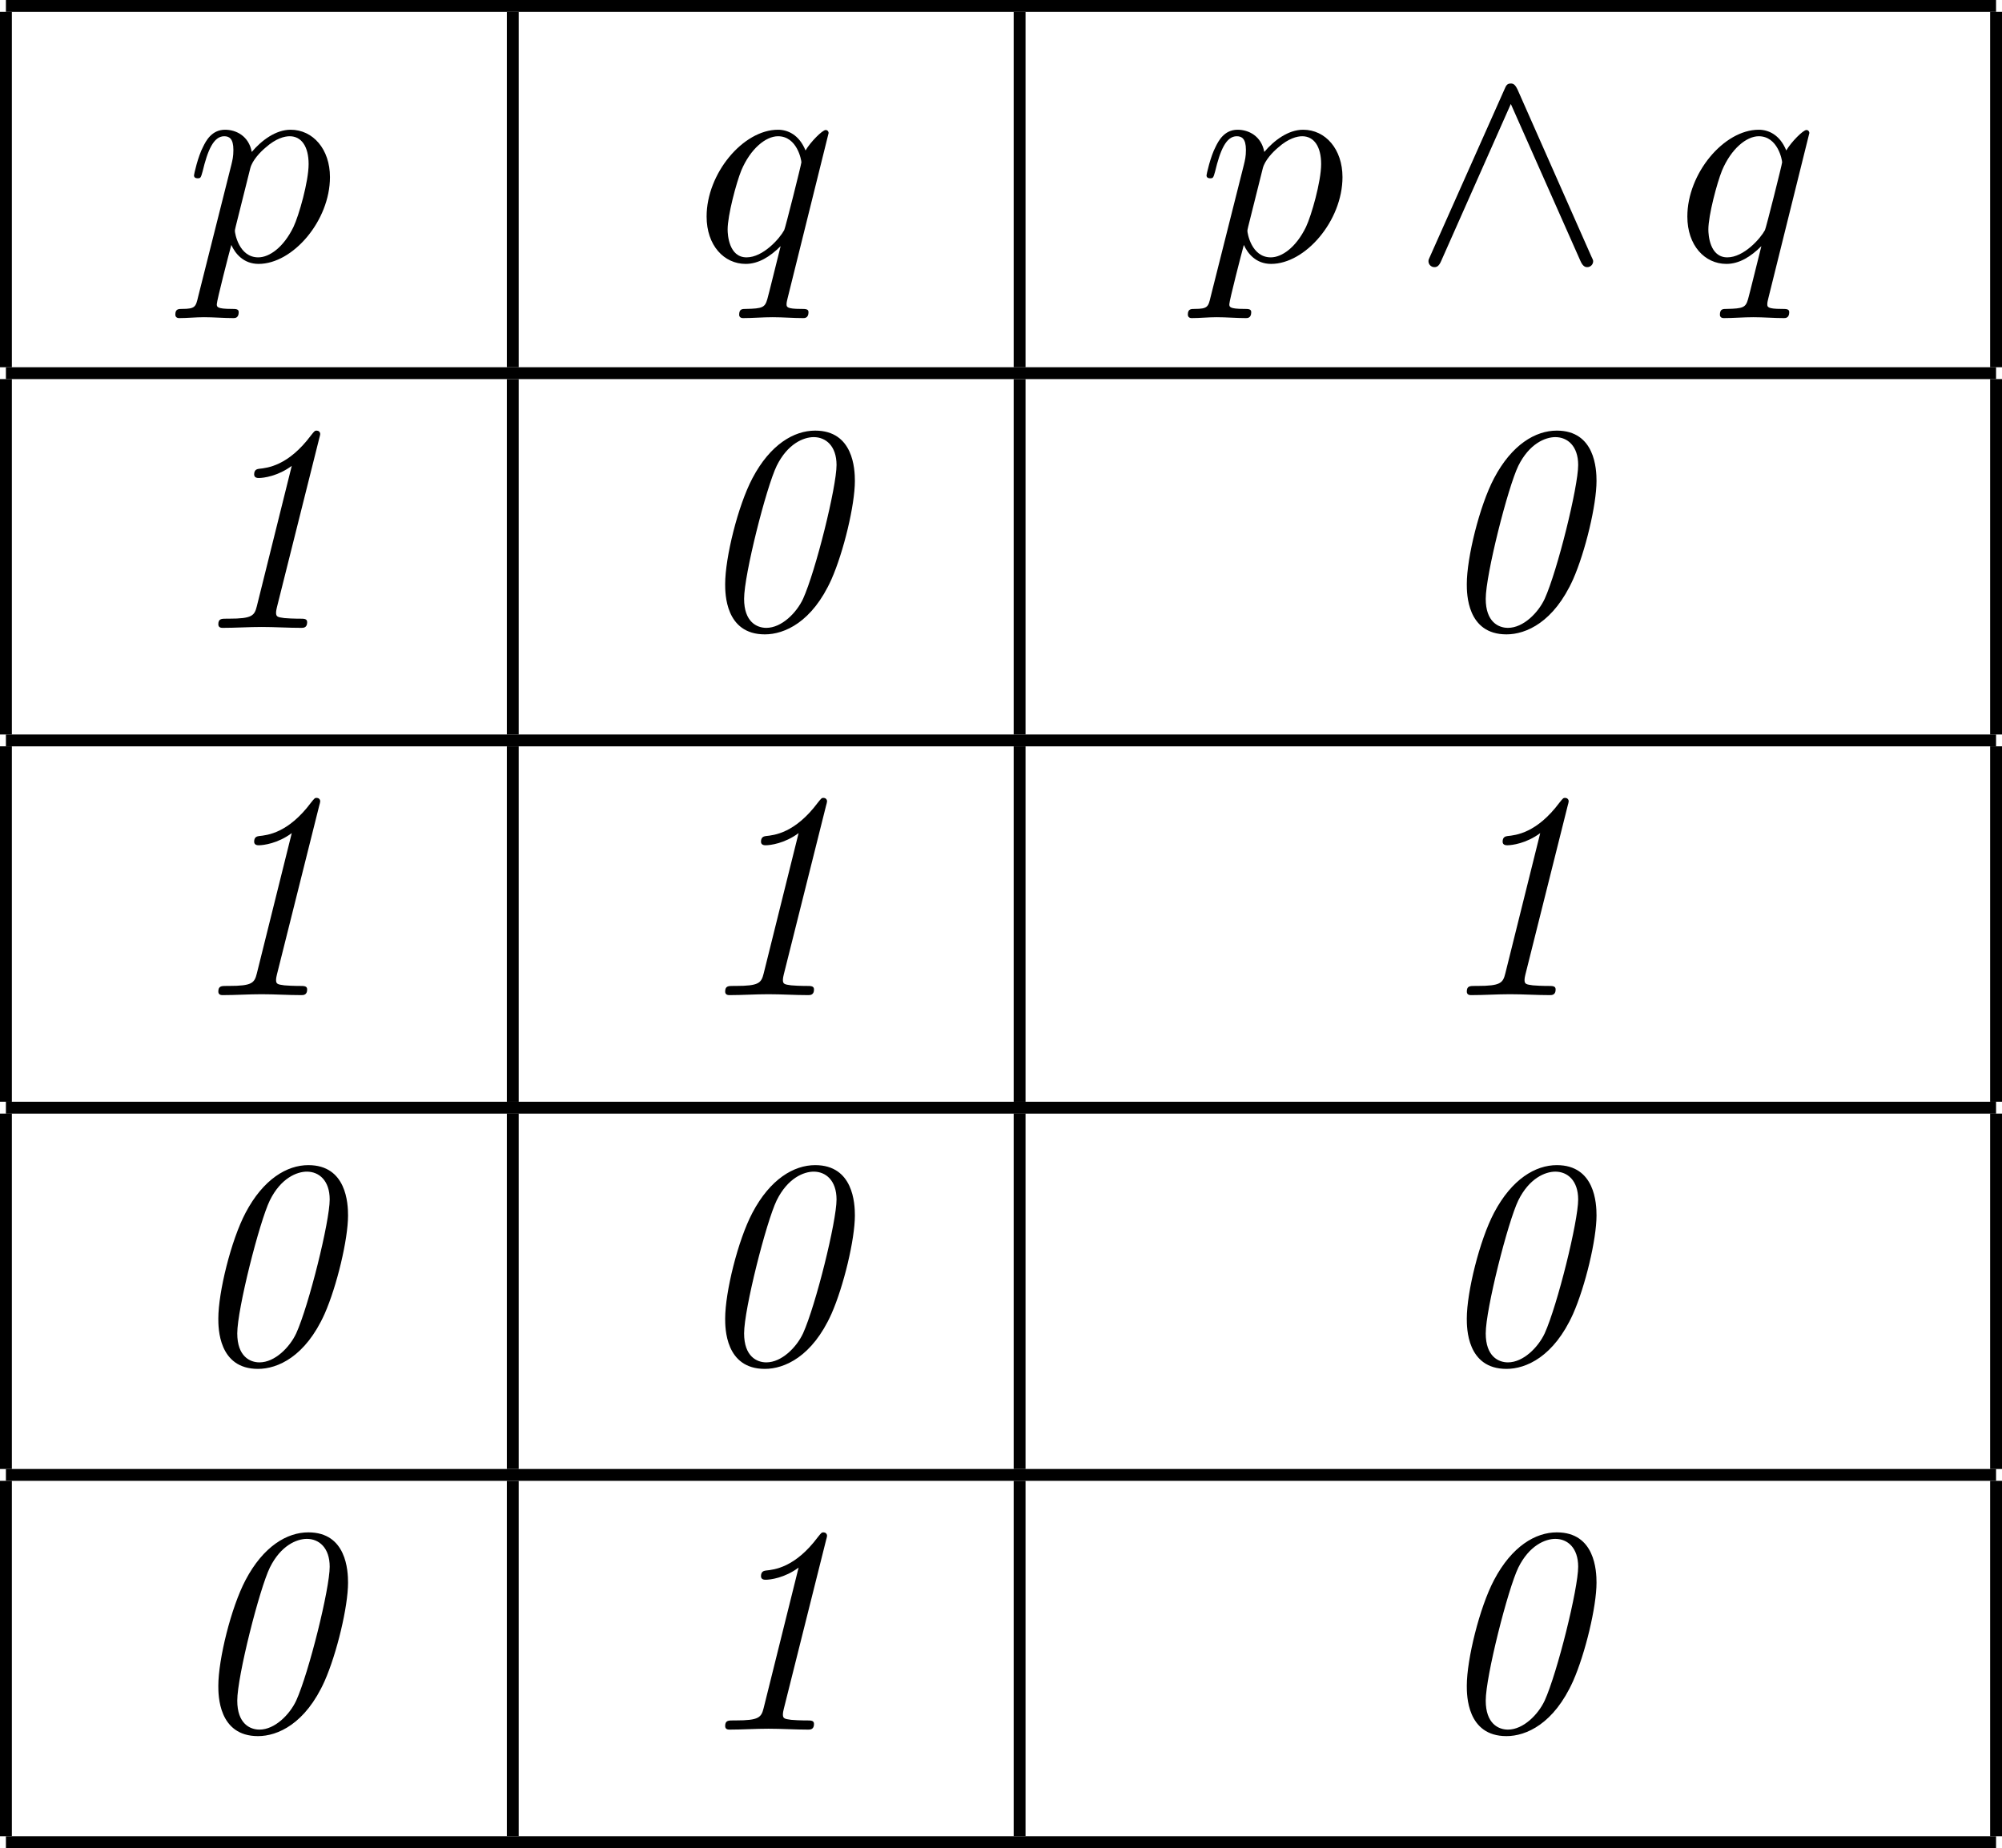 <?xml version='1.0' encoding='UTF-8'?>
<!-- This file was generated by dvisvgm 2.2 -->
<svg height='87.034pt' version='1.1' viewBox='20.643 656.1 94.269 87.034' width='94.269pt' xmlns='http://www.w3.org/2000/svg' xmlns:xlink='http://www.w3.org/1999/xlink'>
<defs>
<path d='M0.448 1.215C0.369 1.554 0.349 1.624 -0.09 1.624C-0.209 1.624 -0.319 1.624 -0.319 1.813C-0.319 1.893 -0.269 1.933 -0.189 1.933C0.08 1.933 0.369 1.903 0.648 1.903C0.976 1.903 1.315 1.933 1.634 1.933C1.684 1.933 1.813 1.933 1.813 1.734C1.813 1.624 1.714 1.624 1.574 1.624C1.076 1.624 1.076 1.554 1.076 1.465C1.076 1.345 1.494 -0.279 1.564 -0.528C1.694 -0.239 1.973 0.11 2.481 0.11C3.636 0.11 4.882 -1.345 4.882 -2.809C4.882 -3.746 4.314 -4.403 3.557 -4.403C3.059 -4.403 2.58 -4.045 2.252 -3.656C2.152 -4.194 1.724 -4.403 1.355 -4.403C0.897 -4.403 0.707 -4.015 0.618 -3.836C0.438 -3.497 0.309 -2.899 0.309 -2.869C0.309 -2.77 0.408 -2.77 0.428 -2.77C0.528 -2.77 0.538 -2.78 0.598 -2.999C0.767 -3.706 0.966 -4.184 1.325 -4.184C1.494 -4.184 1.634 -4.105 1.634 -3.726C1.634 -3.497 1.604 -3.387 1.564 -3.218L0.448 1.215ZM2.202 -3.108C2.271 -3.377 2.54 -3.656 2.72 -3.806C3.068 -4.115 3.357 -4.184 3.527 -4.184C3.925 -4.184 4.164 -3.836 4.164 -3.248S3.836 -1.514 3.656 -1.136C3.318 -0.438 2.839 -0.11 2.471 -0.11C1.813 -0.11 1.684 -0.936 1.684 -0.996C1.684 -1.016 1.684 -1.036 1.714 -1.156L2.202 -3.108Z' id='g5-112'/>
<path d='M4.503 -4.294C4.503 -4.334 4.473 -4.394 4.403 -4.394C4.294 -4.394 3.895 -3.995 3.726 -3.706C3.507 -4.244 3.118 -4.403 2.8 -4.403C1.624 -4.403 0.399 -2.929 0.399 -1.484C0.399 -0.508 0.986 0.11 1.714 0.11C2.142 0.11 2.531 -0.13 2.889 -0.488C2.8 -0.139 2.471 1.205 2.441 1.295C2.361 1.574 2.281 1.614 1.724 1.624C1.594 1.624 1.494 1.624 1.494 1.823C1.494 1.833 1.494 1.933 1.624 1.933C1.943 1.933 2.291 1.903 2.62 1.903C2.959 1.903 3.318 1.933 3.646 1.933C3.696 1.933 3.826 1.933 3.826 1.734C3.826 1.624 3.726 1.624 3.567 1.624C3.088 1.624 3.088 1.554 3.088 1.465C3.088 1.395 3.108 1.335 3.128 1.245L4.503 -4.294ZM1.743 -0.11C1.146 -0.11 1.106 -0.877 1.106 -1.046C1.106 -1.524 1.395 -2.61 1.564 -3.029C1.873 -3.766 2.391 -4.184 2.8 -4.184C3.447 -4.184 3.587 -3.377 3.587 -3.308C3.587 -3.248 3.039 -1.066 3.009 -1.026C2.859 -0.747 2.301 -0.11 1.743 -0.11Z' id='g5-113'/>
<path d='M3.547 -5.748C3.467 -5.918 3.407 -5.958 3.318 -5.958C3.188 -5.958 3.158 -5.888 3.098 -5.748L0.618 -0.179C0.558 -0.05 0.548 -0.03 0.548 0.02C0.548 0.13 0.638 0.219 0.747 0.219C0.817 0.219 0.897 0.199 0.976 0.01L3.318 -5.27L5.659 0.01C5.748 0.219 5.848 0.219 5.888 0.219C5.998 0.219 6.087 0.13 6.087 0.02C6.087 0 6.087 -0.02 6.027 -0.139L3.547 -5.748Z' id='g4-94'/>
<path d='M5.529 -4.941C5.529 -5.34 5.479 -6.635 4.194 -6.635C3.477 -6.635 2.68 -6.167 2.082 -5.031C1.594 -4.105 1.166 -2.361 1.166 -1.474C1.166 -1.166 1.166 0.219 2.501 0.219C3.158 0.219 4.095 -0.189 4.742 -1.634C5.151 -2.56 5.529 -4.135 5.529 -4.941ZM2.55 0C2.232 0 1.803 -0.199 1.803 -0.976C1.803 -1.793 2.55 -4.732 2.899 -5.45C3.268 -6.197 3.806 -6.416 4.144 -6.416C4.553 -6.416 4.912 -6.117 4.912 -5.479C4.912 -4.742 4.214 -1.923 3.786 -0.976C3.567 -0.508 3.068 0 2.55 0Z' id='g3-48'/>
<path d='M4.563 -6.386C4.573 -6.416 4.593 -6.496 4.593 -6.516C4.593 -6.595 4.533 -6.635 4.473 -6.635S4.403 -6.625 4.284 -6.476C3.517 -5.45 2.819 -5.38 2.531 -5.35C2.481 -5.34 2.371 -5.33 2.371 -5.161C2.371 -5.041 2.491 -5.041 2.531 -5.041C2.68 -5.041 3.168 -5.101 3.636 -5.45L2.461 -0.727C2.381 -0.408 2.301 -0.309 1.524 -0.309H1.445C1.275 -0.309 1.166 -0.309 1.166 -0.12C1.166 0 1.275 0 1.315 0C1.743 0 2.192 -0.03 2.62 -0.03C3.059 -0.03 3.517 0 3.955 0C4.025 0 4.154 0 4.154 -0.189C4.154 -0.309 4.055 -0.309 3.895 -0.309H3.816C3.686 -0.309 3.517 -0.319 3.387 -0.329C3.168 -0.359 3.108 -0.369 3.108 -0.508C3.108 -0.568 3.128 -0.658 3.138 -0.697L4.563 -6.386Z' id='g3-49'/>
</defs>
<g id='page1' transform='matrix(1.4 0 0 1.4 0 0)'>
<rect height='0.399' width='66.936' x='14.944' y='468.643'/>
<rect height='11.955' width='0.399' x='14.745' y='469.041'/>
<use x='20.961' xlink:href='#g5-112' y='477.41'/>
<rect height='11.955' width='0.399' x='31.792' y='469.041'/>
<use x='38.112' xlink:href='#g5-113' y='477.41'/>
<rect height='11.955' width='0.399' x='48.839' y='469.041'/>
<use x='55.016' xlink:href='#g5-112' y='477.41'/>
<use x='62.242' xlink:href='#g4-94' y='477.41'/>
<use x='71.098' xlink:href='#g5-113' y='477.41'/>
<rect height='11.955' width='0.399' x='81.681' y='469.041'/>
<rect height='0.399' width='66.936' x='14.944' y='480.996'/>
<rect height='11.955' width='0.399' x='14.745' y='481.395'/>
<use x='20.922' xlink:href='#g3-49' y='489.763'/>
<rect height='11.955' width='0.399' x='31.792' y='481.395'/>
<use x='37.969' xlink:href='#g3-48' y='489.763'/>
<rect height='11.955' width='0.399' x='48.839' y='481.395'/>
<use x='62.913' xlink:href='#g3-48' y='489.763'/>
<rect height='11.955' width='0.399' x='81.681' y='481.395'/>
<rect height='0.399' width='66.936' x='14.944' y='493.35'/>
<rect height='11.955' width='0.399' x='14.745' y='493.748'/>
<use x='20.922' xlink:href='#g3-49' y='502.117'/>
<rect height='11.955' width='0.399' x='31.792' y='493.748'/>
<use x='37.969' xlink:href='#g3-49' y='502.117'/>
<rect height='11.955' width='0.399' x='48.839' y='493.748'/>
<use x='62.913' xlink:href='#g3-49' y='502.117'/>
<rect height='11.955' width='0.399' x='81.681' y='493.748'/>
<rect height='0.399' width='66.936' x='14.944' y='505.704'/>
<rect height='11.955' width='0.399' x='14.745' y='506.102'/>
<use x='20.922' xlink:href='#g3-48' y='514.471'/>
<rect height='11.955' width='0.399' x='31.792' y='506.102'/>
<use x='37.969' xlink:href='#g3-48' y='514.471'/>
<rect height='11.955' width='0.399' x='48.839' y='506.102'/>
<use x='62.913' xlink:href='#g3-48' y='514.471'/>
<rect height='11.955' width='0.399' x='81.681' y='506.102'/>
<rect height='0.399' width='66.936' x='14.944' y='518.057'/>
<rect height='11.955' width='0.399' x='14.745' y='518.456'/>
<use x='20.922' xlink:href='#g3-48' y='526.824'/>
<rect height='11.955' width='0.399' x='31.792' y='518.456'/>
<use x='37.969' xlink:href='#g3-49' y='526.824'/>
<rect height='11.955' width='0.399' x='48.839' y='518.456'/>
<use x='62.913' xlink:href='#g3-48' y='526.824'/>
<rect height='11.955' width='0.399' x='81.681' y='518.456'/>
<rect height='0.399' width='66.936' x='14.944' y='530.411'/>
</g>
</svg>